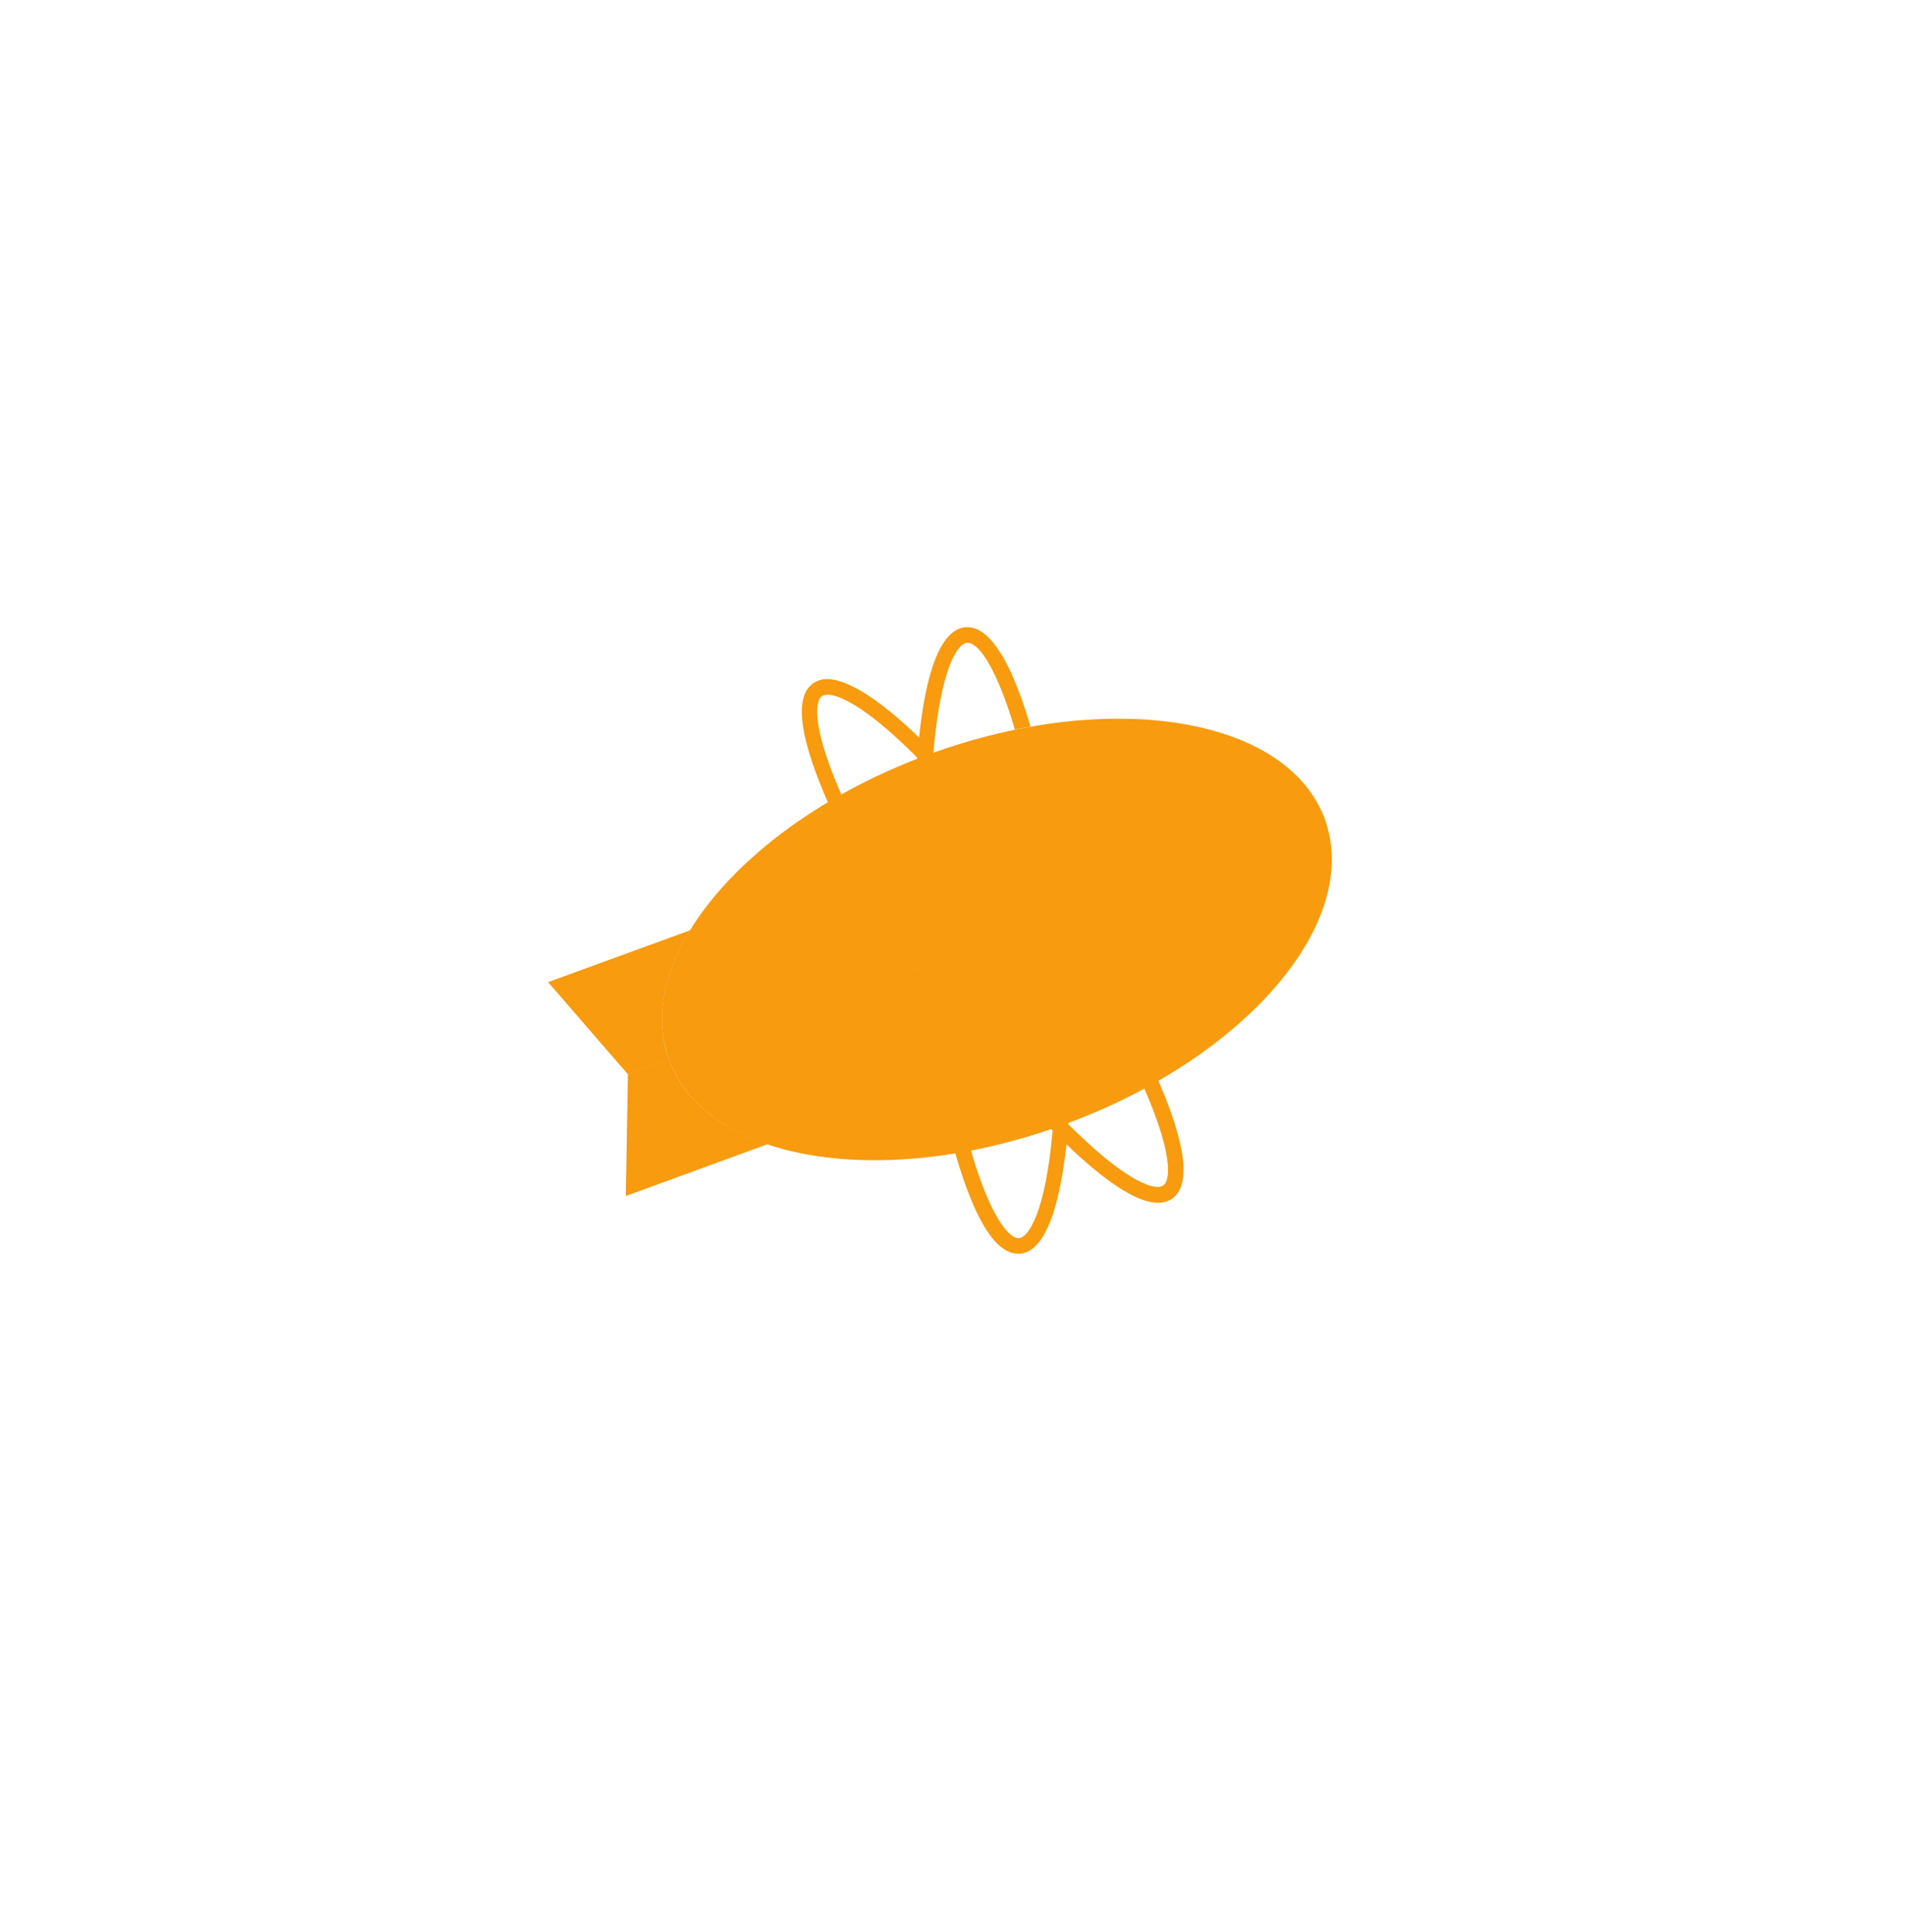 <?xml version="1.0" encoding="utf-8"?>
<!-- Generator: Adobe Illustrator 23.0.4, SVG Export Plug-In . SVG Version: 6.00 Build 0)  -->
<svg version="1.1" id="zeplin" xmlns="http://www.w3.org/2000/svg" xmlns:xlink="http://www.w3.org/1999/xlink" x="0px" y="0px"
	 viewBox="0 0 819 830.2" style="enable-background:new 0 0 819 830.2;" xml:space="preserve">
<style type="text/css">
	.zeplin_st0{fill:#f89b0e;}
</style>
<g id="Layer_3">
</g>
<path class="zeplin_st0" d="M287.4,455.1l-17.6,6.4l-0.9,52.4l61-22.3C308.9,484.7,293.6,472.3,287.4,455.1"/>
<path class="zeplin_st0" d="M296.6,399.7L235.5,422l34.3,39.6l17.6-6.4C281.2,438,285,418.6,296.6,399.7"/>
<path class="zeplin_st0" d="M399.5,324c-77.9,28.4-128.1,87.1-112.1,131.1l281.9-103C553.4,308.2,477.4,295.6,399.5,324"/>
<path class="zeplin_st0" d="M457.2,483.2c77.9-28.4,128.1-86.9,112.1-131.1l-281.9,103C303.4,499.4,379.4,511.7,457.2,483.2"/>
<path class="zeplin_st0" d="M569.3,352.1l-281.9,103c5.5,15.2,26.6,22.7,56.1,22.7c28.8,0,65.7-7.1,104.1-21.2
	C525.5,428.3,580.2,382.2,569.3,352.1"/>
<path class="zeplin_st0" d="M513.2,329.4c-28.8,0-65.7,7.1-104.1,21.2c-77.9,28.4-132.6,74.5-121.7,104.5l281.9-103
	C563.8,336.9,542.8,329.4,513.2,329.4"/>
<g>
	<path class="zeplin_st0" d="M497.6,516.8c-8.3,0-20.5-7.5-36.4-22.3c-18.7-17.5-40.2-43.1-60.4-72.1c-20.2-29-36.9-58-46.8-81.7
		c-10.8-25.8-12.4-41.6-4.6-47.1c1.8-1.2,3.9-1.9,6.1-1.8c6.3,0,18.7,4.7,41.6,27.2l0.5,0.5l-0.1,0.7c-0.2,1.6-0.3,3.2-0.4,4.9
		l-0.3,3.2l-2.2-2.3c-24.6-24.8-35.5-27.5-39-27.5c-1,0-1.8,0.2-2.4,0.6c-3.4,2.4-3.6,14,6.9,39c9.8,23.2,26.2,51.8,46.1,80.4
		c20,28.6,41.1,53.9,59.5,71c19.8,18.5,28.8,20.5,31.7,20.5c1,0,1.8-0.2,2.4-0.6c3.6-2.5,3.6-15-8.2-41.9l-0.5-1.2l1.2-0.6
		c1.2-0.6,2.3-1.3,3.4-1.9l1.4-0.8l0.7,1.5c8.3,19.1,16.1,43.3,5.9,50.5C502,516.2,499.8,516.8,497.6,516.8L497.6,516.8z
		 M497.6,513.8v1.5V513.8z"/>
	<path class="zeplin_st0" d="M459.1,482.4l-0.1,1.5c-2,24.4-7.2,53.6-20.7,54.8c-0.3,0-0.6,0-0.8,0c-9.2,0-17.9-13.2-25.8-39.1
		c-7.5-24.5-13.4-57.5-16.4-92.8c-3.1-35.3-3-68.7,0.1-94.2c3.4-27.8,10-42.3,19.5-43.1c0.3,0,0.6,0,0.9,0c6.7,0,16.7,7.5,27,42.7
		l-6.7,1.3c-3.4-11.7-7.2-21.3-10.9-27.9c-3.4-6.1-6.8-9.4-9.4-9.4c-0.1,0-0.2,0-0.3,0c-4.1,0.4-10.1,10.3-13.4,37.3
		c-3.1,25-3.1,58-0.1,92.8c3,34.8,8.8,67.3,16.2,91.4c3.3,10.8,6.9,19.7,10.5,25.7c3.3,5.6,6.5,8.6,8.9,8.6c0.1,0,0.2,0,0.3,0
		c3.9-0.3,11.4-10.7,14.5-47.2L459.1,482.4z"/>
</g>
</svg>
